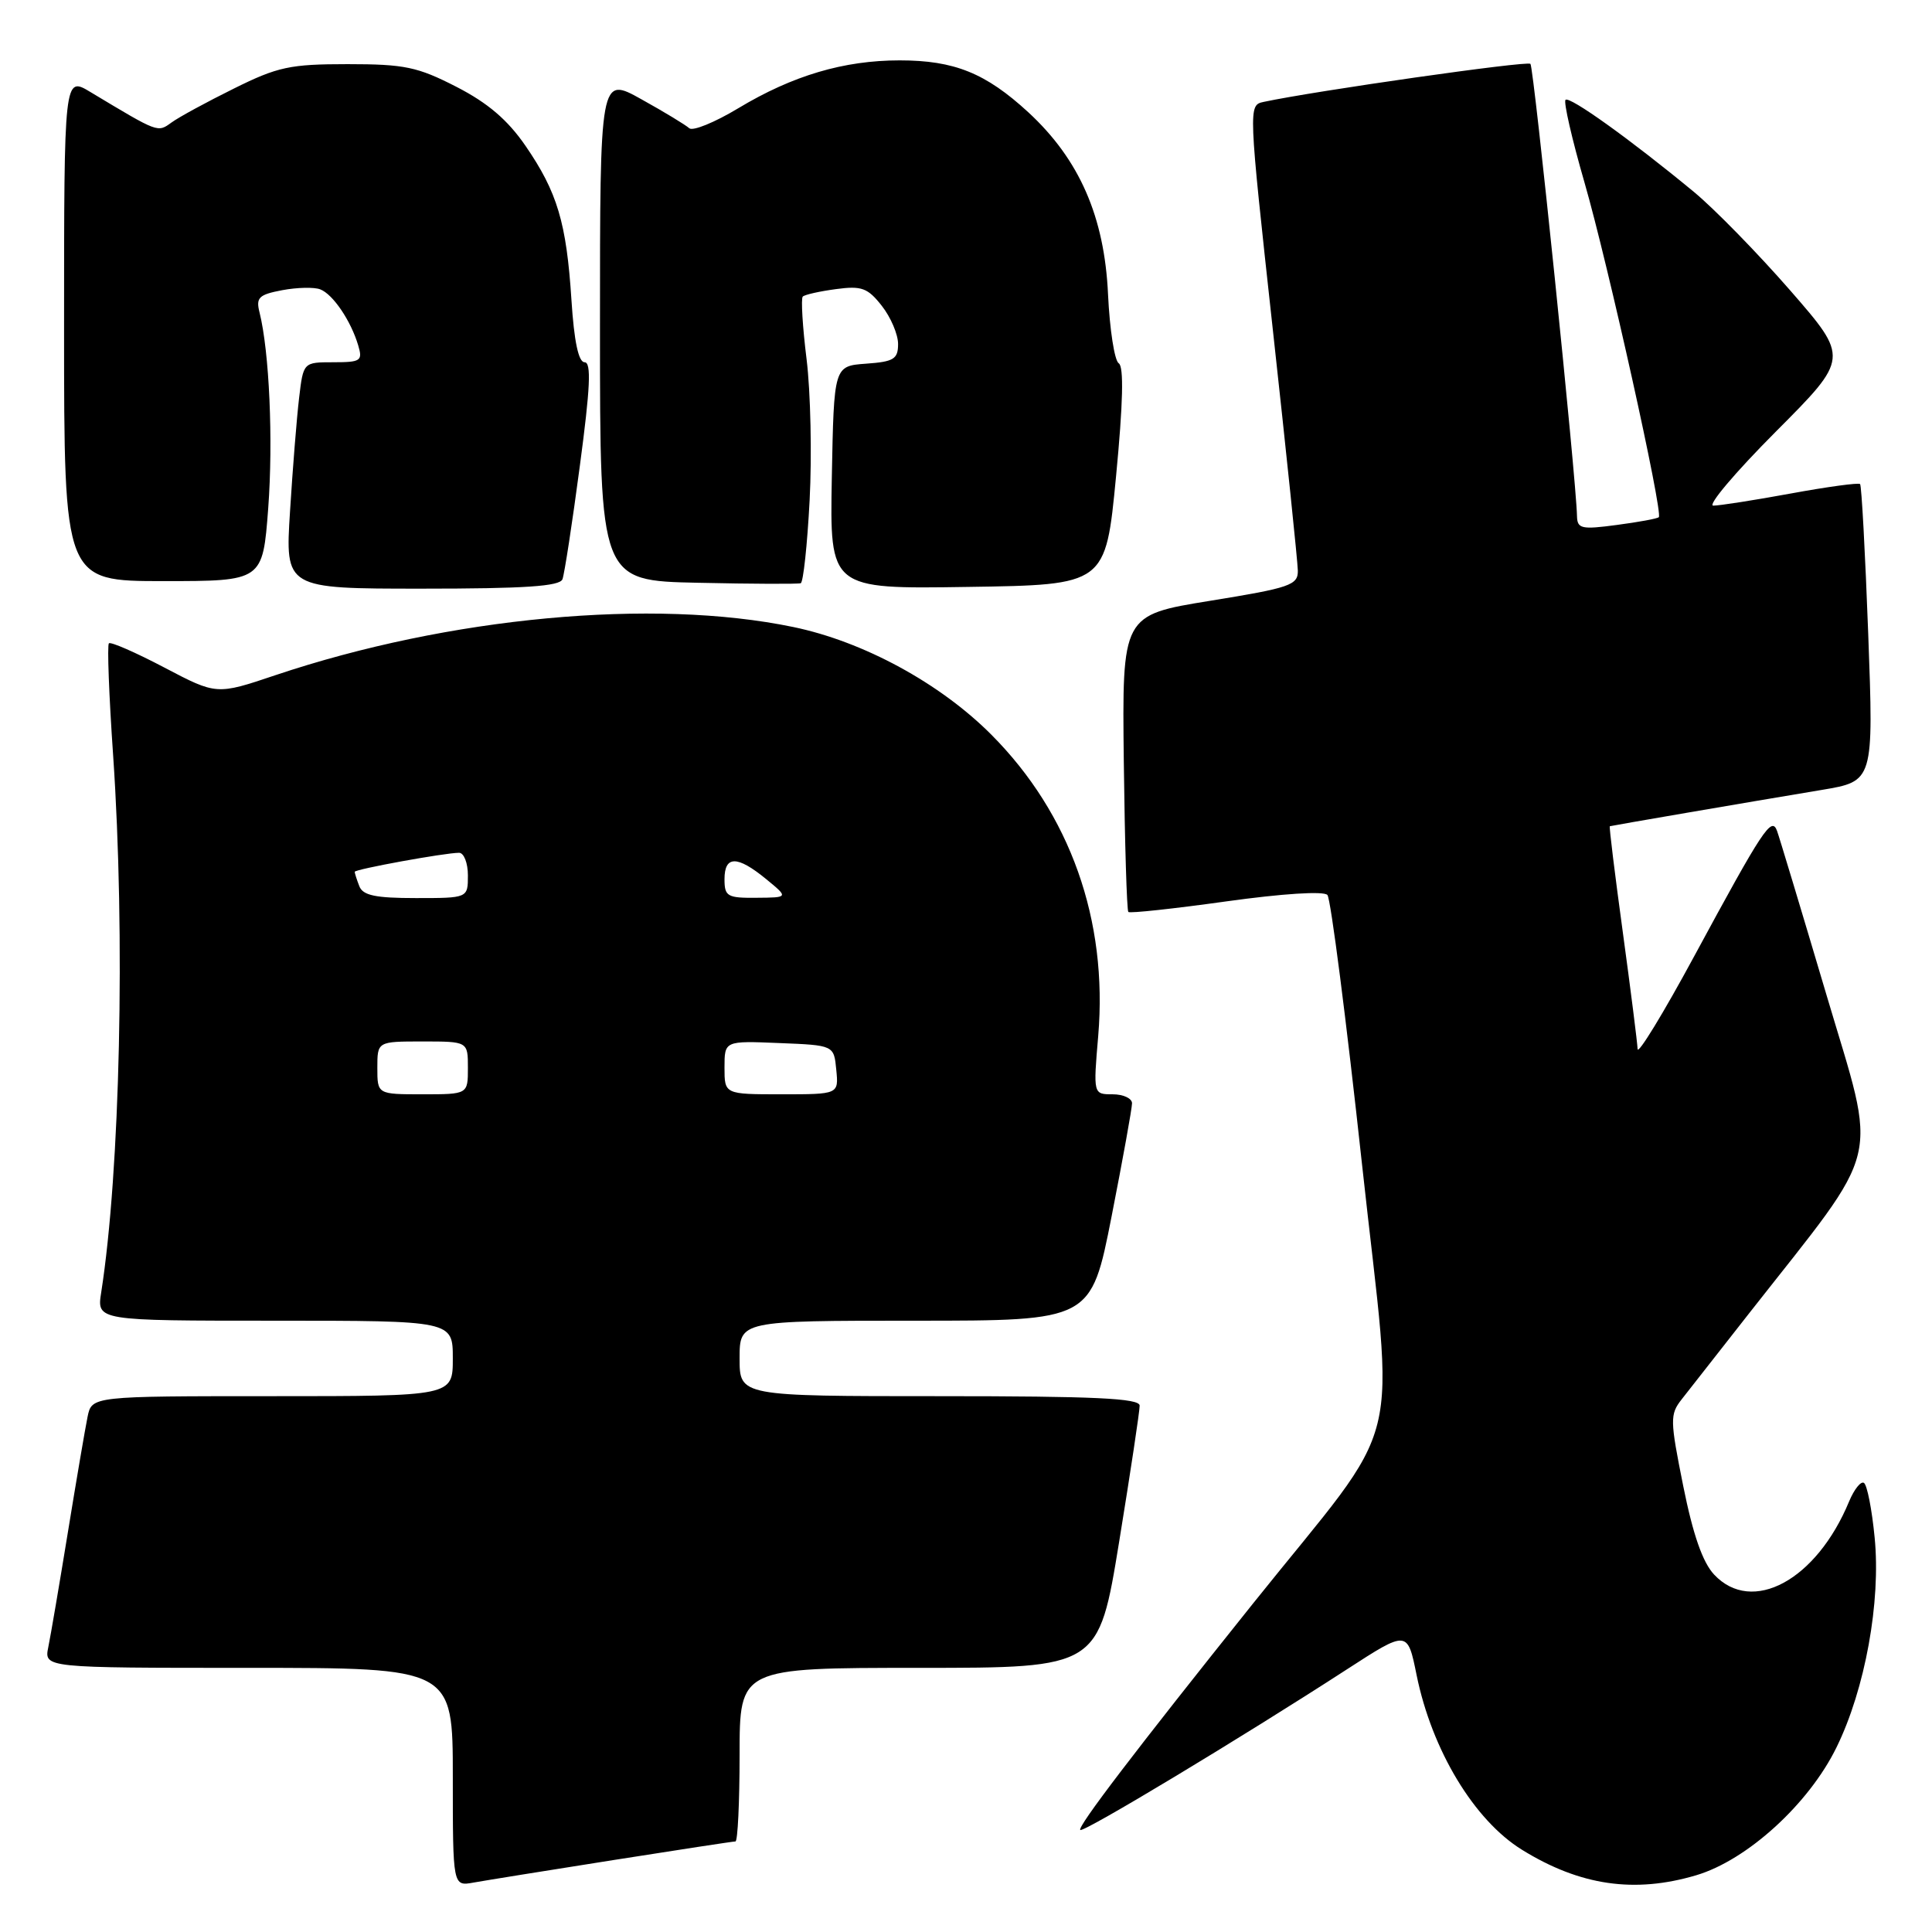 <?xml version="1.0" encoding="UTF-8" standalone="no"?>
<!DOCTYPE svg PUBLIC "-//W3C//DTD SVG 1.1//EN" "http://www.w3.org/Graphics/SVG/1.1/DTD/svg11.dtd" >
<svg xmlns="http://www.w3.org/2000/svg" xmlns:xlink="http://www.w3.org/1999/xlink" version="1.1" viewBox="0 0 256 256">
 <g >
 <path fill="currentColor"
d=" M 81.20 246.48 C 89.83 245.12 97.14 244.00 97.45 244.00 C 97.75 244.00 98.00 238.82 98.00 232.50 C 98.00 221.00 98.00 221.00 121.79 221.00 C 145.57 221.00 145.57 221.00 148.30 204.25 C 149.80 195.04 151.02 186.94 151.01 186.25 C 151.00 185.28 145.03 185.00 124.50 185.00 C 98.00 185.00 98.00 185.00 98.00 180.00 C 98.00 175.00 98.00 175.00 121.29 175.00 C 144.57 175.00 144.57 175.00 147.29 161.19 C 148.78 153.60 150.00 146.85 150.00 146.19 C 150.00 145.54 148.84 145.00 147.43 145.00 C 144.86 145.00 144.86 145.00 145.52 137.25 C 146.81 121.95 141.81 107.84 131.36 97.35 C 124.57 90.53 114.39 85.00 105.10 83.08 C 86.53 79.23 59.50 81.75 36.51 89.46 C 28.70 92.09 28.70 92.09 21.77 88.45 C 17.97 86.45 14.66 85.01 14.43 85.24 C 14.19 85.47 14.44 92.15 14.99 100.08 C 16.62 123.95 15.92 155.18 13.41 171.25 C 12.82 175.00 12.82 175.00 36.41 175.00 C 60.00 175.00 60.00 175.00 60.00 180.00 C 60.00 185.00 60.00 185.00 36.08 185.00 C 12.16 185.00 12.16 185.00 11.60 187.75 C 11.29 189.26 10.12 196.12 9.00 203.00 C 7.88 209.88 6.71 216.74 6.40 218.25 C 5.84 221.00 5.84 221.00 32.92 221.00 C 60.00 221.00 60.00 221.00 60.00 235.47 C 60.00 249.95 60.00 249.95 62.75 249.45 C 64.26 249.18 72.56 247.84 81.20 246.48 Z  M 224.76 248.48 C 231.52 246.47 239.68 239.03 243.35 231.53 C 247.14 223.80 249.24 212.24 248.40 203.73 C 248.04 200.00 247.40 196.75 246.98 196.49 C 246.57 196.23 245.69 197.34 245.02 198.94 C 240.70 209.39 232.17 214.01 227.13 208.64 C 225.61 207.02 224.33 203.35 223.04 196.92 C 221.28 188.15 221.26 187.42 222.83 185.42 C 223.75 184.24 227.82 179.05 231.87 173.89 C 249.68 151.21 248.82 154.78 242.02 131.84 C 238.70 120.65 235.75 110.86 235.46 110.08 C 234.74 108.14 233.61 109.85 224.51 126.67 C 220.40 134.28 217.01 139.82 216.99 139.00 C 216.96 138.18 216.08 131.21 215.03 123.52 C 213.98 115.84 213.20 109.52 213.31 109.48 C 213.53 109.40 231.35 106.34 241.38 104.67 C 248.27 103.52 248.27 103.52 247.55 84.01 C 247.15 73.28 246.67 64.34 246.47 64.14 C 246.27 63.94 242.14 64.50 237.30 65.39 C 232.46 66.28 227.83 67.00 227.02 67.00 C 226.20 67.00 229.92 62.60 235.28 57.22 C 245.02 47.45 245.02 47.45 237.20 38.47 C 232.90 33.54 227.15 27.66 224.44 25.42 C 216.05 18.49 207.97 12.70 207.44 13.23 C 207.16 13.50 208.29 18.43 209.95 24.17 C 213.08 35.00 220.39 67.94 219.80 68.53 C 219.62 68.72 217.11 69.18 214.23 69.56 C 209.54 70.19 209.00 70.06 208.96 68.38 C 208.86 63.45 203.24 8.91 202.79 8.46 C 202.37 8.03 174.34 12.03 167.45 13.50 C 165.40 13.94 165.40 13.98 168.66 43.72 C 170.46 60.10 171.95 74.45 171.97 75.61 C 172.00 77.53 170.96 77.89 160.34 79.61 C 148.68 81.50 148.68 81.50 148.91 100.99 C 149.04 111.71 149.31 120.64 149.51 120.84 C 149.71 121.04 155.54 120.41 162.48 119.44 C 169.97 118.40 175.41 118.05 175.89 118.59 C 176.33 119.09 178.39 135.13 180.47 154.24 C 184.77 193.75 186.47 186.94 166.01 212.50 C 150.48 231.91 142.73 242.07 143.14 242.48 C 143.54 242.88 164.54 230.23 178.50 221.18 C 186.50 216.00 186.50 216.00 187.71 221.97 C 189.74 231.92 195.33 241.19 201.68 245.11 C 209.36 249.86 216.58 250.91 224.76 248.48 Z  M 74.53 76.75 C 74.79 76.06 75.83 69.31 76.83 61.75 C 78.22 51.35 78.37 48.00 77.46 48.00 C 76.66 48.00 76.07 45.24 75.72 39.75 C 75.06 29.51 73.85 25.46 69.63 19.32 C 67.27 15.89 64.64 13.64 60.47 11.50 C 55.32 8.86 53.62 8.50 46.06 8.50 C 38.43 8.50 36.80 8.85 31.00 11.73 C 27.42 13.50 23.70 15.52 22.73 16.23 C 20.86 17.57 21.08 17.66 11.99 12.20 C 8.49 10.09 8.49 10.09 8.49 43.54 C 8.49 77.00 8.49 77.00 21.65 77.00 C 34.81 77.00 34.81 77.00 35.54 67.35 C 36.21 58.33 35.69 46.61 34.39 41.40 C 33.89 39.43 34.29 39.04 37.40 38.45 C 39.37 38.08 41.64 38.03 42.43 38.34 C 44.11 38.98 46.49 42.49 47.46 45.75 C 48.08 47.82 47.81 48.00 44.16 48.00 C 40.19 48.00 40.19 48.00 39.63 52.75 C 39.32 55.36 38.78 62.11 38.43 67.75 C 37.78 78.00 37.78 78.00 55.92 78.00 C 69.52 78.00 74.18 77.69 74.53 76.75 Z  M 107.28 66.28 C 107.59 60.35 107.41 51.96 106.88 47.63 C 106.34 43.30 106.12 39.55 106.37 39.30 C 106.63 39.04 108.60 38.60 110.76 38.31 C 114.17 37.85 114.97 38.14 116.84 40.52 C 118.03 42.03 119.00 44.31 119.00 45.58 C 119.00 47.58 118.43 47.93 114.75 48.19 C 110.50 48.50 110.50 48.50 110.22 63.27 C 109.95 78.05 109.95 78.05 128.22 77.77 C 146.50 77.50 146.50 77.50 147.88 63.14 C 148.81 53.45 148.93 48.57 148.24 48.14 C 147.68 47.79 147.04 43.67 146.82 39.00 C 146.35 28.71 143.02 21.12 136.26 14.88 C 130.61 9.68 126.45 8.00 119.21 8.00 C 111.80 8.00 105.03 10.01 97.83 14.34 C 94.71 16.22 91.79 17.41 91.33 16.99 C 90.87 16.57 88.03 14.84 85.00 13.16 C 79.50 10.09 79.50 10.09 79.50 43.52 C 79.50 76.95 79.50 76.95 92.50 77.22 C 99.65 77.38 105.77 77.40 106.10 77.28 C 106.44 77.16 106.97 72.21 107.28 66.28 Z  M 50.00 141.50 C 50.00 138.00 50.00 138.00 56.00 138.00 C 62.00 138.00 62.00 138.00 62.00 141.50 C 62.00 145.00 62.00 145.00 56.00 145.00 C 50.00 145.00 50.00 145.00 50.00 141.50 Z  M 96.00 141.46 C 96.00 137.91 96.00 137.91 103.25 138.21 C 110.50 138.50 110.50 138.50 110.81 141.75 C 111.13 145.00 111.13 145.00 103.56 145.00 C 96.00 145.00 96.00 145.00 96.00 141.46 Z  M 47.61 117.42 C 47.27 116.55 47.00 115.69 47.00 115.52 C 47.00 115.18 58.94 113.00 60.83 113.00 C 61.47 113.00 62.00 114.35 62.00 116.00 C 62.00 119.00 62.00 119.00 55.11 119.00 C 49.74 119.00 48.08 118.65 47.61 117.42 Z  M 96.00 116.50 C 96.00 113.35 97.68 113.34 101.50 116.47 C 104.50 118.93 104.50 118.93 100.25 118.96 C 96.37 119.00 96.00 118.78 96.00 116.50 Z "/>
</g>
</svg>